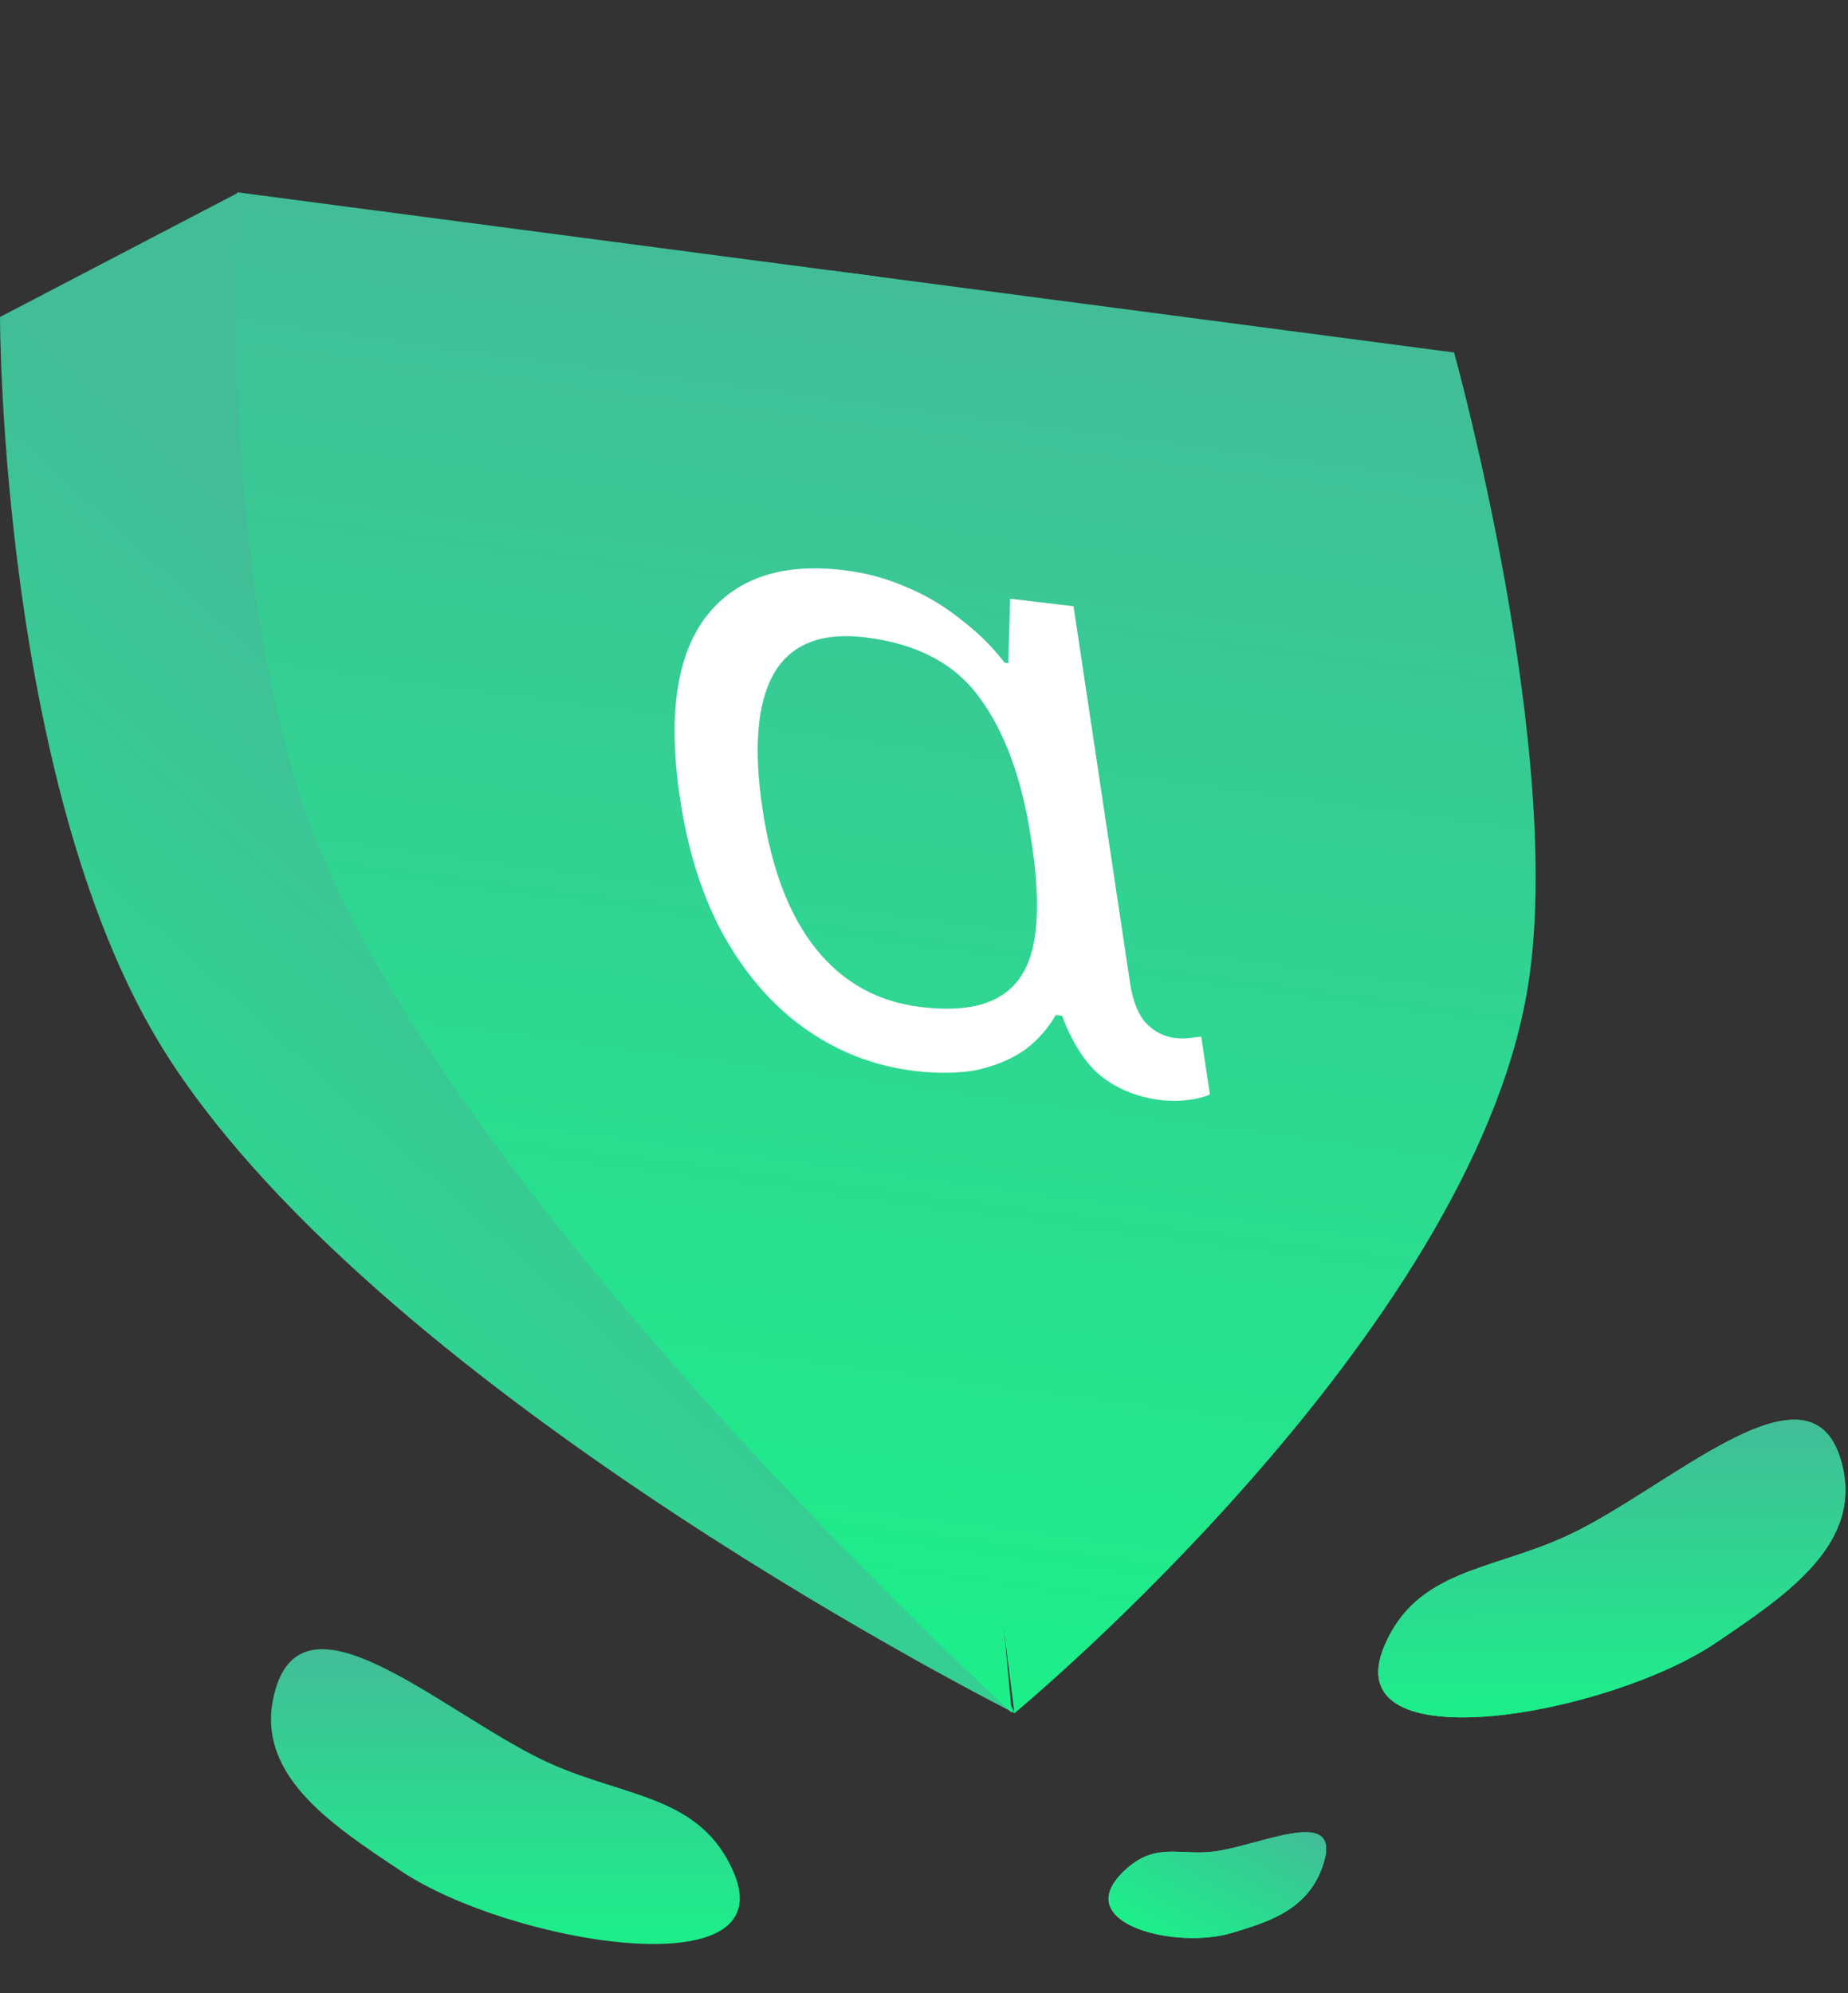 <svg width="446" height="481" viewBox="0 0 446 481" fill="none" xmlns="http://www.w3.org/2000/svg">
<rect x="0" y="0" width="446" height="481" fill="#333333" stroke="none"/>
<path d="M40.5 255C93.5 337.5 245 413.5 245 413.5L57.5 46.5L0 76.5C0 76.5 -0.014 191.936 40.5 255Z" fill="url(#paint0_linear_28_13)"/>
<path d="M368.733 238.168C355.091 322.363 244.834 413.441 244.834 413.441L200.567 65.274L277.681 75.426L350.938 85.07C350.938 85.07 377.844 181.935 368.733 238.168Z" fill="url(#paint1_linear_28_13)"/>
<path d="M75.058 199.505C109 289.965 244.186 413.355 244.186 413.355L212.134 66.796L130.519 56.052L57.262 46.407C57.262 46.407 52.388 139.087 75.058 199.505Z" fill="url(#paint2_linear_28_13)"/>
<path d="M220.759 258.447C211.437 257.344 202.871 254.122 195.059 248.781C187.248 243.44 180.64 236.104 175.235 226.774C169.808 217.298 166.104 205.961 164.125 192.762C161.166 173.036 163.2 158.46 170.227 149.034C177.4 139.625 188.487 135.808 203.489 137.584C209.024 138.239 214.168 139.631 218.923 141.761C223.656 143.746 227.976 146.323 231.885 149.493C235.918 152.535 239.445 156.015 242.464 159.934L243.338 160.038L243.796 144.492L259.09 146.302L272.73 237.244C273.404 241.741 274.757 245.035 276.787 247.128C278.796 249.075 281.039 250.195 283.515 250.488C284.68 250.626 285.896 250.628 287.164 250.493C288.431 250.358 289.345 250.252 289.906 250.176L291.994 264.101C291.331 264.449 290.377 264.764 289.131 265.044C287.886 265.324 286.484 265.514 284.925 265.615C283.366 265.715 281.786 265.67 280.184 265.481C274.795 264.843 270.084 263.003 266.051 259.961C262.164 256.937 258.919 251.994 256.316 245.132L254.787 244.951C252.978 248.156 250.533 250.93 247.451 253.272C244.347 255.469 240.584 257.09 236.163 258.134C231.719 259.032 226.585 259.137 220.759 258.447ZM222.309 243.031C230.32 243.979 236.5 243.214 240.85 240.737C245.345 238.277 248.206 233.986 249.434 227.862C250.661 221.739 250.535 213.746 249.056 203.883L248.86 202.577C246.685 188.073 242.545 176.684 236.439 168.411C230.48 160.154 221.237 155.285 208.711 153.802C198.079 152.544 190.728 155.521 186.66 162.732C182.715 169.816 181.841 180.683 184.039 195.333C186.214 209.837 190.551 221.107 197.05 229.142C203.548 237.177 211.968 241.807 222.309 243.031Z" fill="white"/>
<path d="M176.995 451.669C189.494 480.302 123.029 468.939 96.995 451.669C79.572 440.111 60.642 427.741 66.495 407.669C74.025 381.84 108.419 414.72 132.995 425.669C151.226 433.791 169.009 433.377 176.995 451.669Z" fill="url(#paint3_linear_28_13)"/>
<path d="M270.656 452.153C258.735 464.379 283.984 470.526 297.344 466.458L297.55 466.396C306.433 463.692 315.976 460.788 319.431 449.69C323.911 435.298 303.536 445.754 292.373 446.889C284.093 447.732 278.272 444.343 270.656 452.153Z" fill="url(#paint4_linear_28_13)"/>
<path d="M270.656 452.153C258.735 464.379 283.984 470.526 297.344 466.458L297.55 466.396C306.433 463.692 315.976 460.788 319.431 449.69C323.911 435.298 303.536 445.754 292.373 446.889C284.093 447.732 278.272 444.343 270.656 452.153Z" fill="url(#paint5_linear_28_13)"/>
<path d="M334.122 397.155C321.876 425.898 388.238 413.947 414.119 396.447C431.438 384.736 450.257 372.198 444.228 352.179C436.469 326.417 402.368 359.601 377.89 370.767C359.731 379.05 341.945 378.794 334.122 397.155Z" fill="url(#paint6_linear_28_13)"/>
<path d="M334.122 397.155C321.876 425.898 388.238 413.947 414.119 396.447C431.438 384.736 450.257 372.198 444.228 352.179C436.469 326.417 402.368 359.601 377.89 370.767C359.731 379.05 341.945 378.794 334.122 397.155Z" fill="url(#paint7_linear_28_13)"/>
<defs>
<linearGradient id="paint0_linear_28_13" x1="168" y1="221.5" x2="-14.5" y2="422.5" gradientUnits="userSpaceOnUse">
<stop stop-color="#42BD98"/>
<stop offset="1" stop-color="#1CEF8A"/>
</linearGradient>
<linearGradient id="paint1_linear_28_13" x1="281.212" y1="75.891" x2="236.91" y2="412.397" gradientUnits="userSpaceOnUse">
<stop stop-color="#42BD98"/>
<stop offset="1" stop-color="#1CEF8A"/>
</linearGradient>
<linearGradient id="paint2_linear_28_13" x1="126.988" y1="55.587" x2="82.686" y2="392.093" gradientUnits="userSpaceOnUse">
<stop stop-color="#42BD98"/>
<stop offset="1" stop-color="#1CEF8A"/>
</linearGradient>
<linearGradient id="paint3_linear_28_13" x1="120.591" y1="398" x2="120.591" y2="469.139" gradientUnits="userSpaceOnUse">
<stop stop-color="#42BD98"/>
<stop offset="1" stop-color="#1CEF8A"/>
</linearGradient>
<linearGradient id="paint4_linear_28_13" x1="304.002" y1="435.133" x2="284.743" y2="471.062" gradientUnits="userSpaceOnUse">
<stop stop-color="#42BD98"/>
<stop offset="1" stop-color="#1CEF8A"/>
</linearGradient>
<linearGradient id="paint5_linear_28_13" x1="304.002" y1="435.133" x2="284.743" y2="471.062" gradientUnits="userSpaceOnUse">
<stop stop-color="#42BD98"/>
<stop offset="1" stop-color="#1CEF8A"/>
</linearGradient>
<linearGradient id="paint6_linear_28_13" x1="390.048" y1="342.989" x2="390.678" y2="414.125" gradientUnits="userSpaceOnUse">
<stop stop-color="#42BD98"/>
<stop offset="1" stop-color="#1CEF8A"/>
</linearGradient>
<linearGradient id="paint7_linear_28_13" x1="390.048" y1="342.989" x2="390.678" y2="414.125" gradientUnits="userSpaceOnUse">
<stop stop-color="#42BD98"/>
<stop offset="1" stop-color="#1CEF8A"/>
</linearGradient>
</defs>
</svg>
